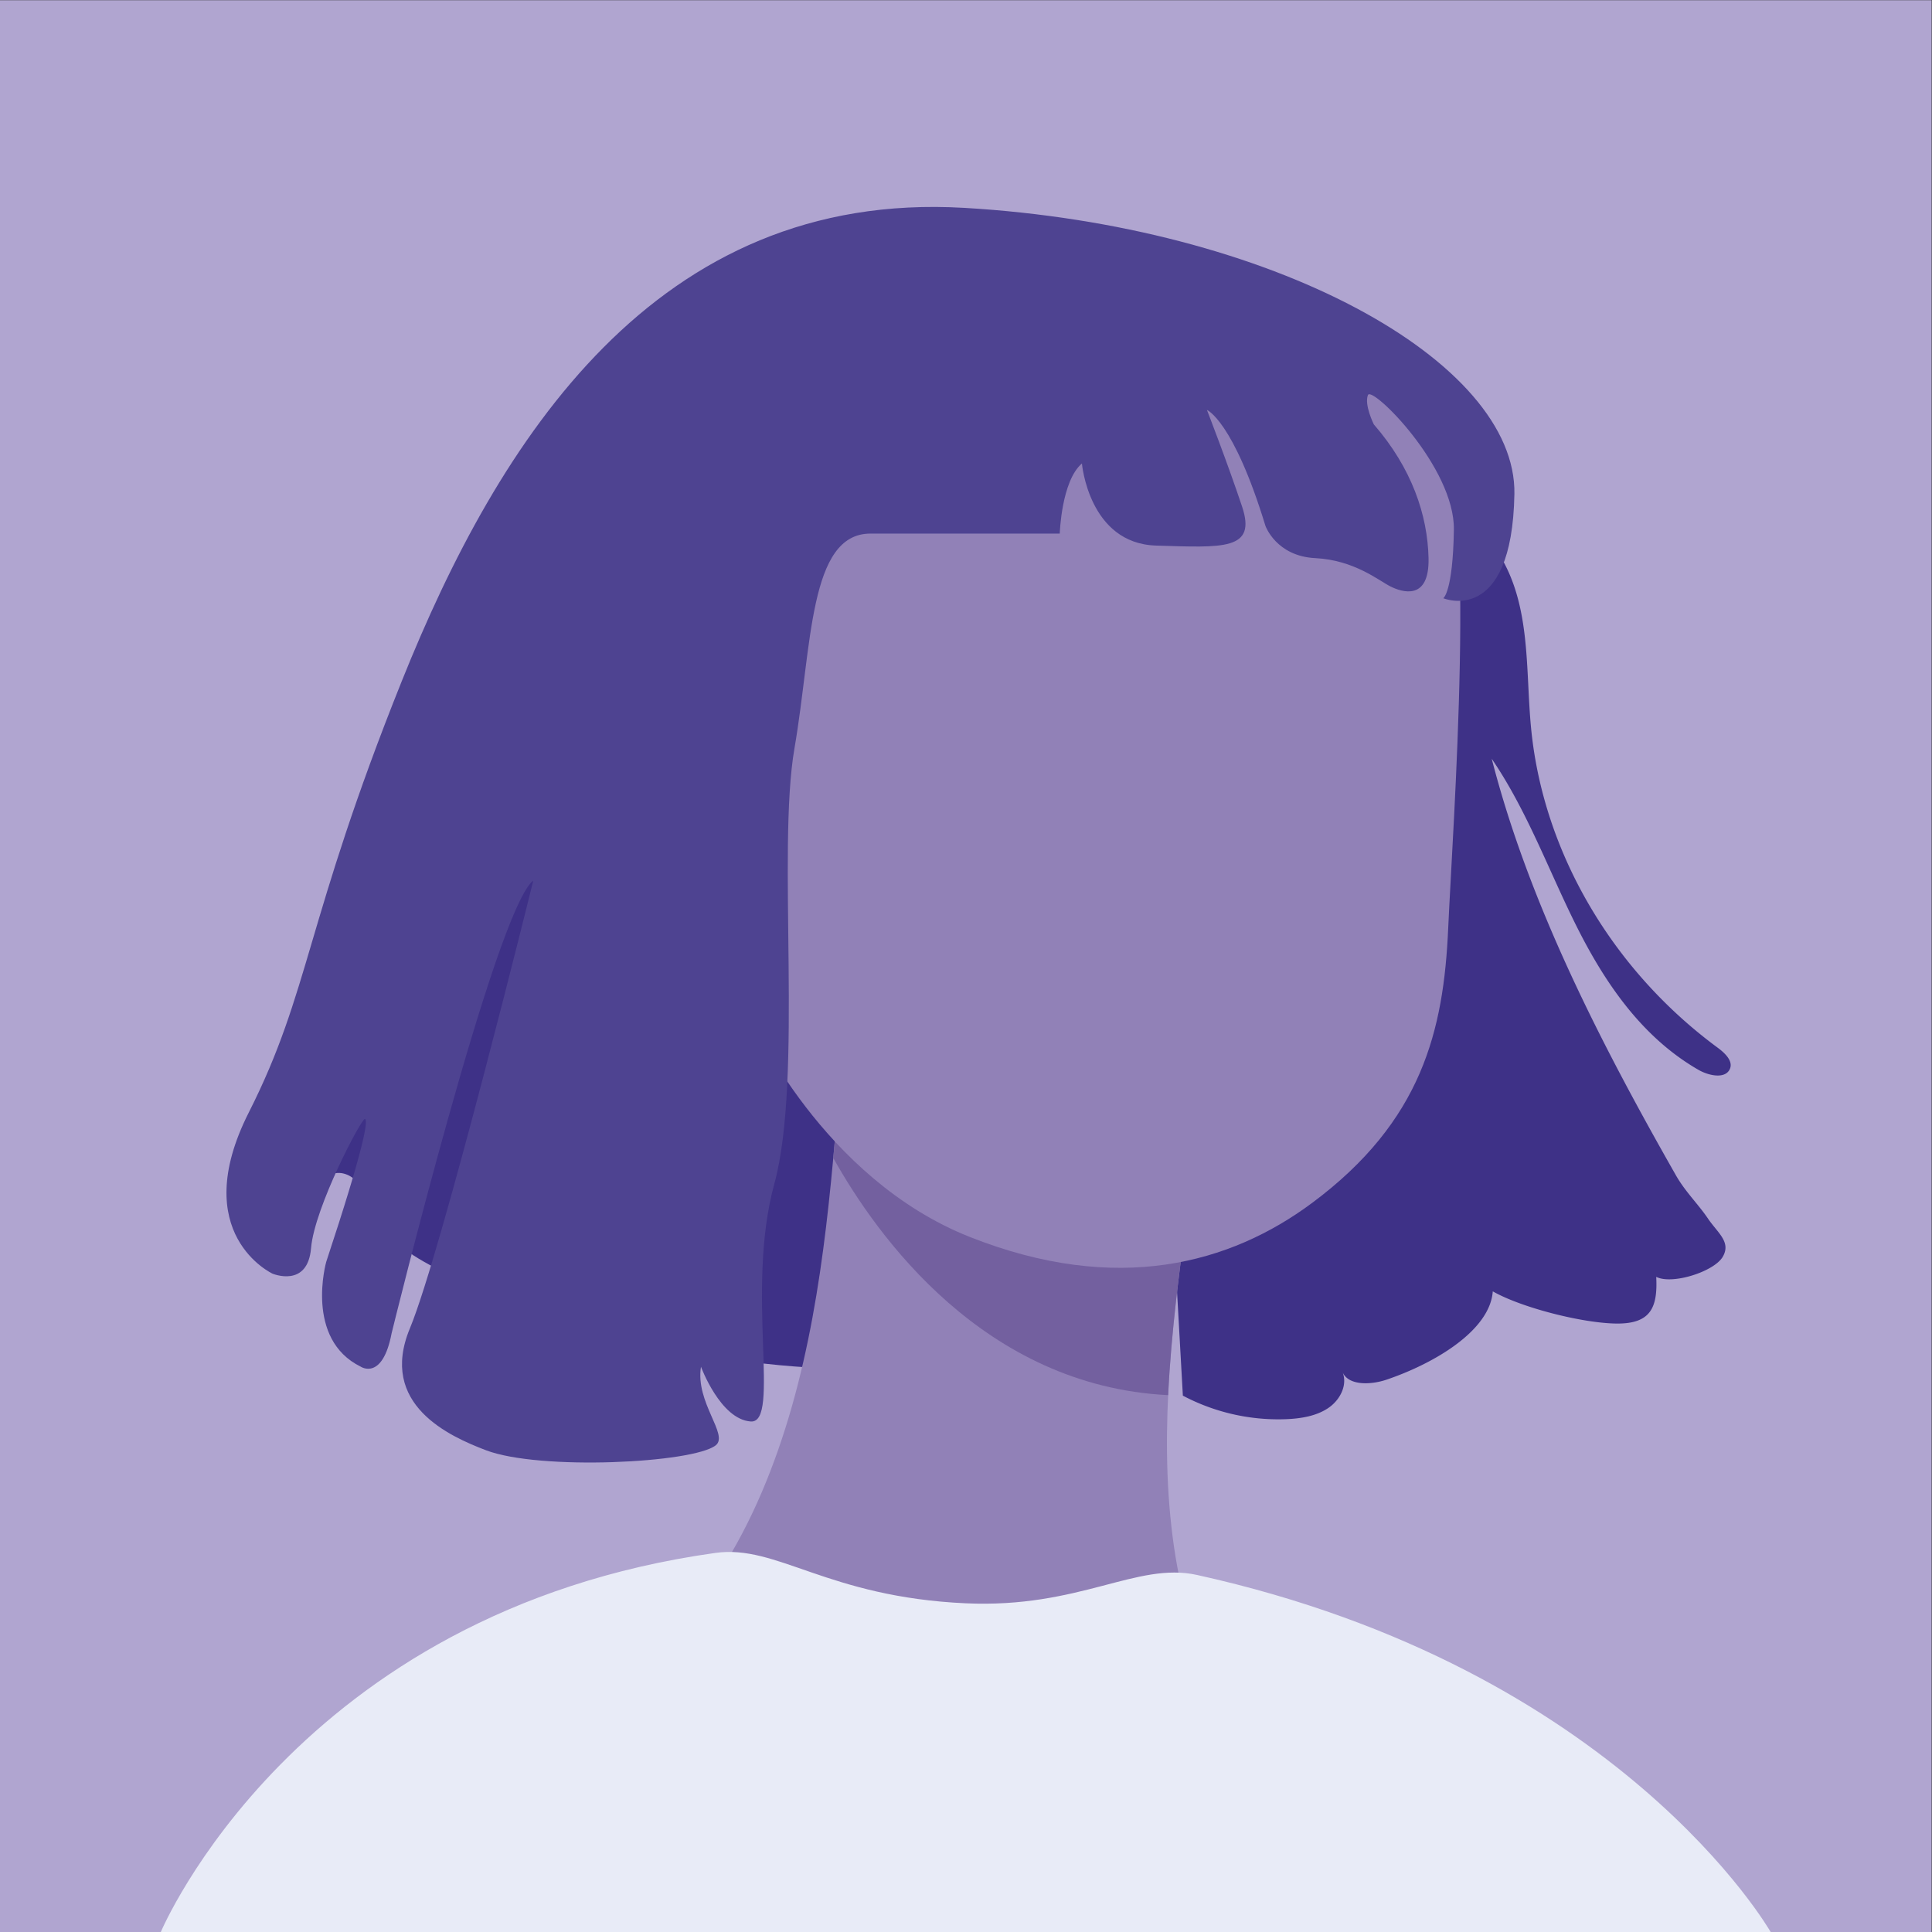 <svg id="Capa_1" data-name="Capa 1" xmlns="http://www.w3.org/2000/svg" viewBox="0 0 1200 1200"><rect x="0" y="0" width="1200" height="1200" fill="#333333" stroke="none"/><defs><style>.cls-1{fill:#b0a5d0;}.cls-2{fill:#3e3187;}.cls-3{fill:#9181b7;}.cls-4{fill:#73609f;}.cls-5{fill:#4e4391;}.cls-6{fill:#e8ebf7;}</style></defs><title>1</title><rect class="cls-1" x="-0.1" y="0.13" width="1199.87" height="1199.87"/><path class="cls-2" d="M931.1,344.19c20,32.08,16.33,71.38,19.89,108.13,7.41,76.71,50.23,150,115.84,198.39,4.63,3.41,9.92,8.45,7.54,13.43-2.92,6.14-13,4-19.23.47-35.47-20.32-58.52-54.54-75.93-89.33s-30.57-71.56-52.67-104c23.12,90,67.71,176.68,114.4,258.72,5.91,10.36,13.86,17.88,20,27,6,8.84,14.44,14.47,9.08,23.64s-31.38,17.51-41.31,12.44c1,19.21-3.55,29.19-24.6,29s-59.05-9.82-76.92-20c-1.73,24.26-36,44.69-66,54.86-9.85,3.33-24.16,3.88-27.53-5.2,3.62,8-1,17.6-8.59,22.76s-17.43,6.67-26.89,7a126.73,126.73,0,0,1-63.48-14.64L723.14,660.35l196-311Z"/><path class="cls-2" d="M208.38,728.68c6.54-1.07,12.83,3.46,16.4,8.91s5.28,11.85,8.22,17.65c9.21,18.22,29.13,28.43,47.79,37.44l68,32.83c6.51,3.14,13.35,6.36,20.62,6.2s15-4.94,15.68-12c43,26.13,96.15,29,146.75,31.13l17.32-199.62-124.63-132-88.79-49.36L191.72,704Z"/><ellipse class="cls-3" cx="432.7" cy="520.31" rx="93.64" ry="88.71"/><path class="cls-3" d="M322.18,1081.09c69-23.08,121.45-85,151-154.3s39.11-145.94,45.63-221.53L738,748.61c-9.19,68.18-18.39,137.39-9.7,205.64s37.69,136.63,91.19,176.61"/><path class="cls-4" d="M725.55,866.55c1.9-39.4,7.17-78.84,12.44-117.94L518.81,705.26q-.6,7-1.24,14C544.7,767.84,611.24,860.87,725.55,866.55Z"/><path class="cls-3" d="M815,747.14C883.29,696.33,896.68,640,899.5,576.63S917.8,305,893.87,267.29s-92.94-92-235.16-89c0,0-102.8-1.5-154.9,39.24S450.3,418.19,450.3,418.19C450.3,594.74,467.2,634,467.2,634s43.65,98.08,135.18,134.3S764.32,784.87,815,747.14Z"/><path class="cls-5" d="M444.58,897.69c8.21-6.55-12.77-26.56-9.19-48.78,0,0,12,32.69,30.9,34s-3.45-81.45,14.6-147.36,1.57-207.16,12.56-270.73,8.87-133.4,47.2-133.4H658.23s1-32.63,13.77-43.55c0,0,4.25,49.73,46.1,51s62.47,3,53.37-24.26-21.83-60-21.83-60S766,261.15,786,326.66c0,0,6.67,18.8,30.93,20s39.43,13.95,46.7,17.59,24.26,9.1,23.66-17.59-10.31-55.8-34-83.09c0,0-6.06-12.13-3.64-18.2s54,44.88,53.38,83.7-6.59,42.5-6.59,42.5,42.69,17.88,44.18-64.69S790.32,140.26,598.82,129.1s-289.28,144.33-349.29,294-56.75,192.28-95,267.87,14.73,100.12,14.73,100.12,21.86,9.19,23.95-15.91,31.37-80.87,33.47-80.17-.37,17.17-24.07,88.79c0,0-13.54,47.89,21.48,65.08,0,0,13.48,9,19.16-20.81,0,0,64.66-263.63,88-281.14,0,0-56.94,230.66-76.65,278.11s24.79,67.16,47.14,75.7C335.2,913.53,430.72,908.75,444.58,897.69Z"/><path class="cls-6" d="M99.89,1200s83.35-199,344.48-235.46c38.37-5.36,69.29,27.39,155.46,31.3,71,3.22,106.09-25.91,143.68-17.6,263.13,58.15,356.27,221.76,356.27,221.76Z"/></svg>